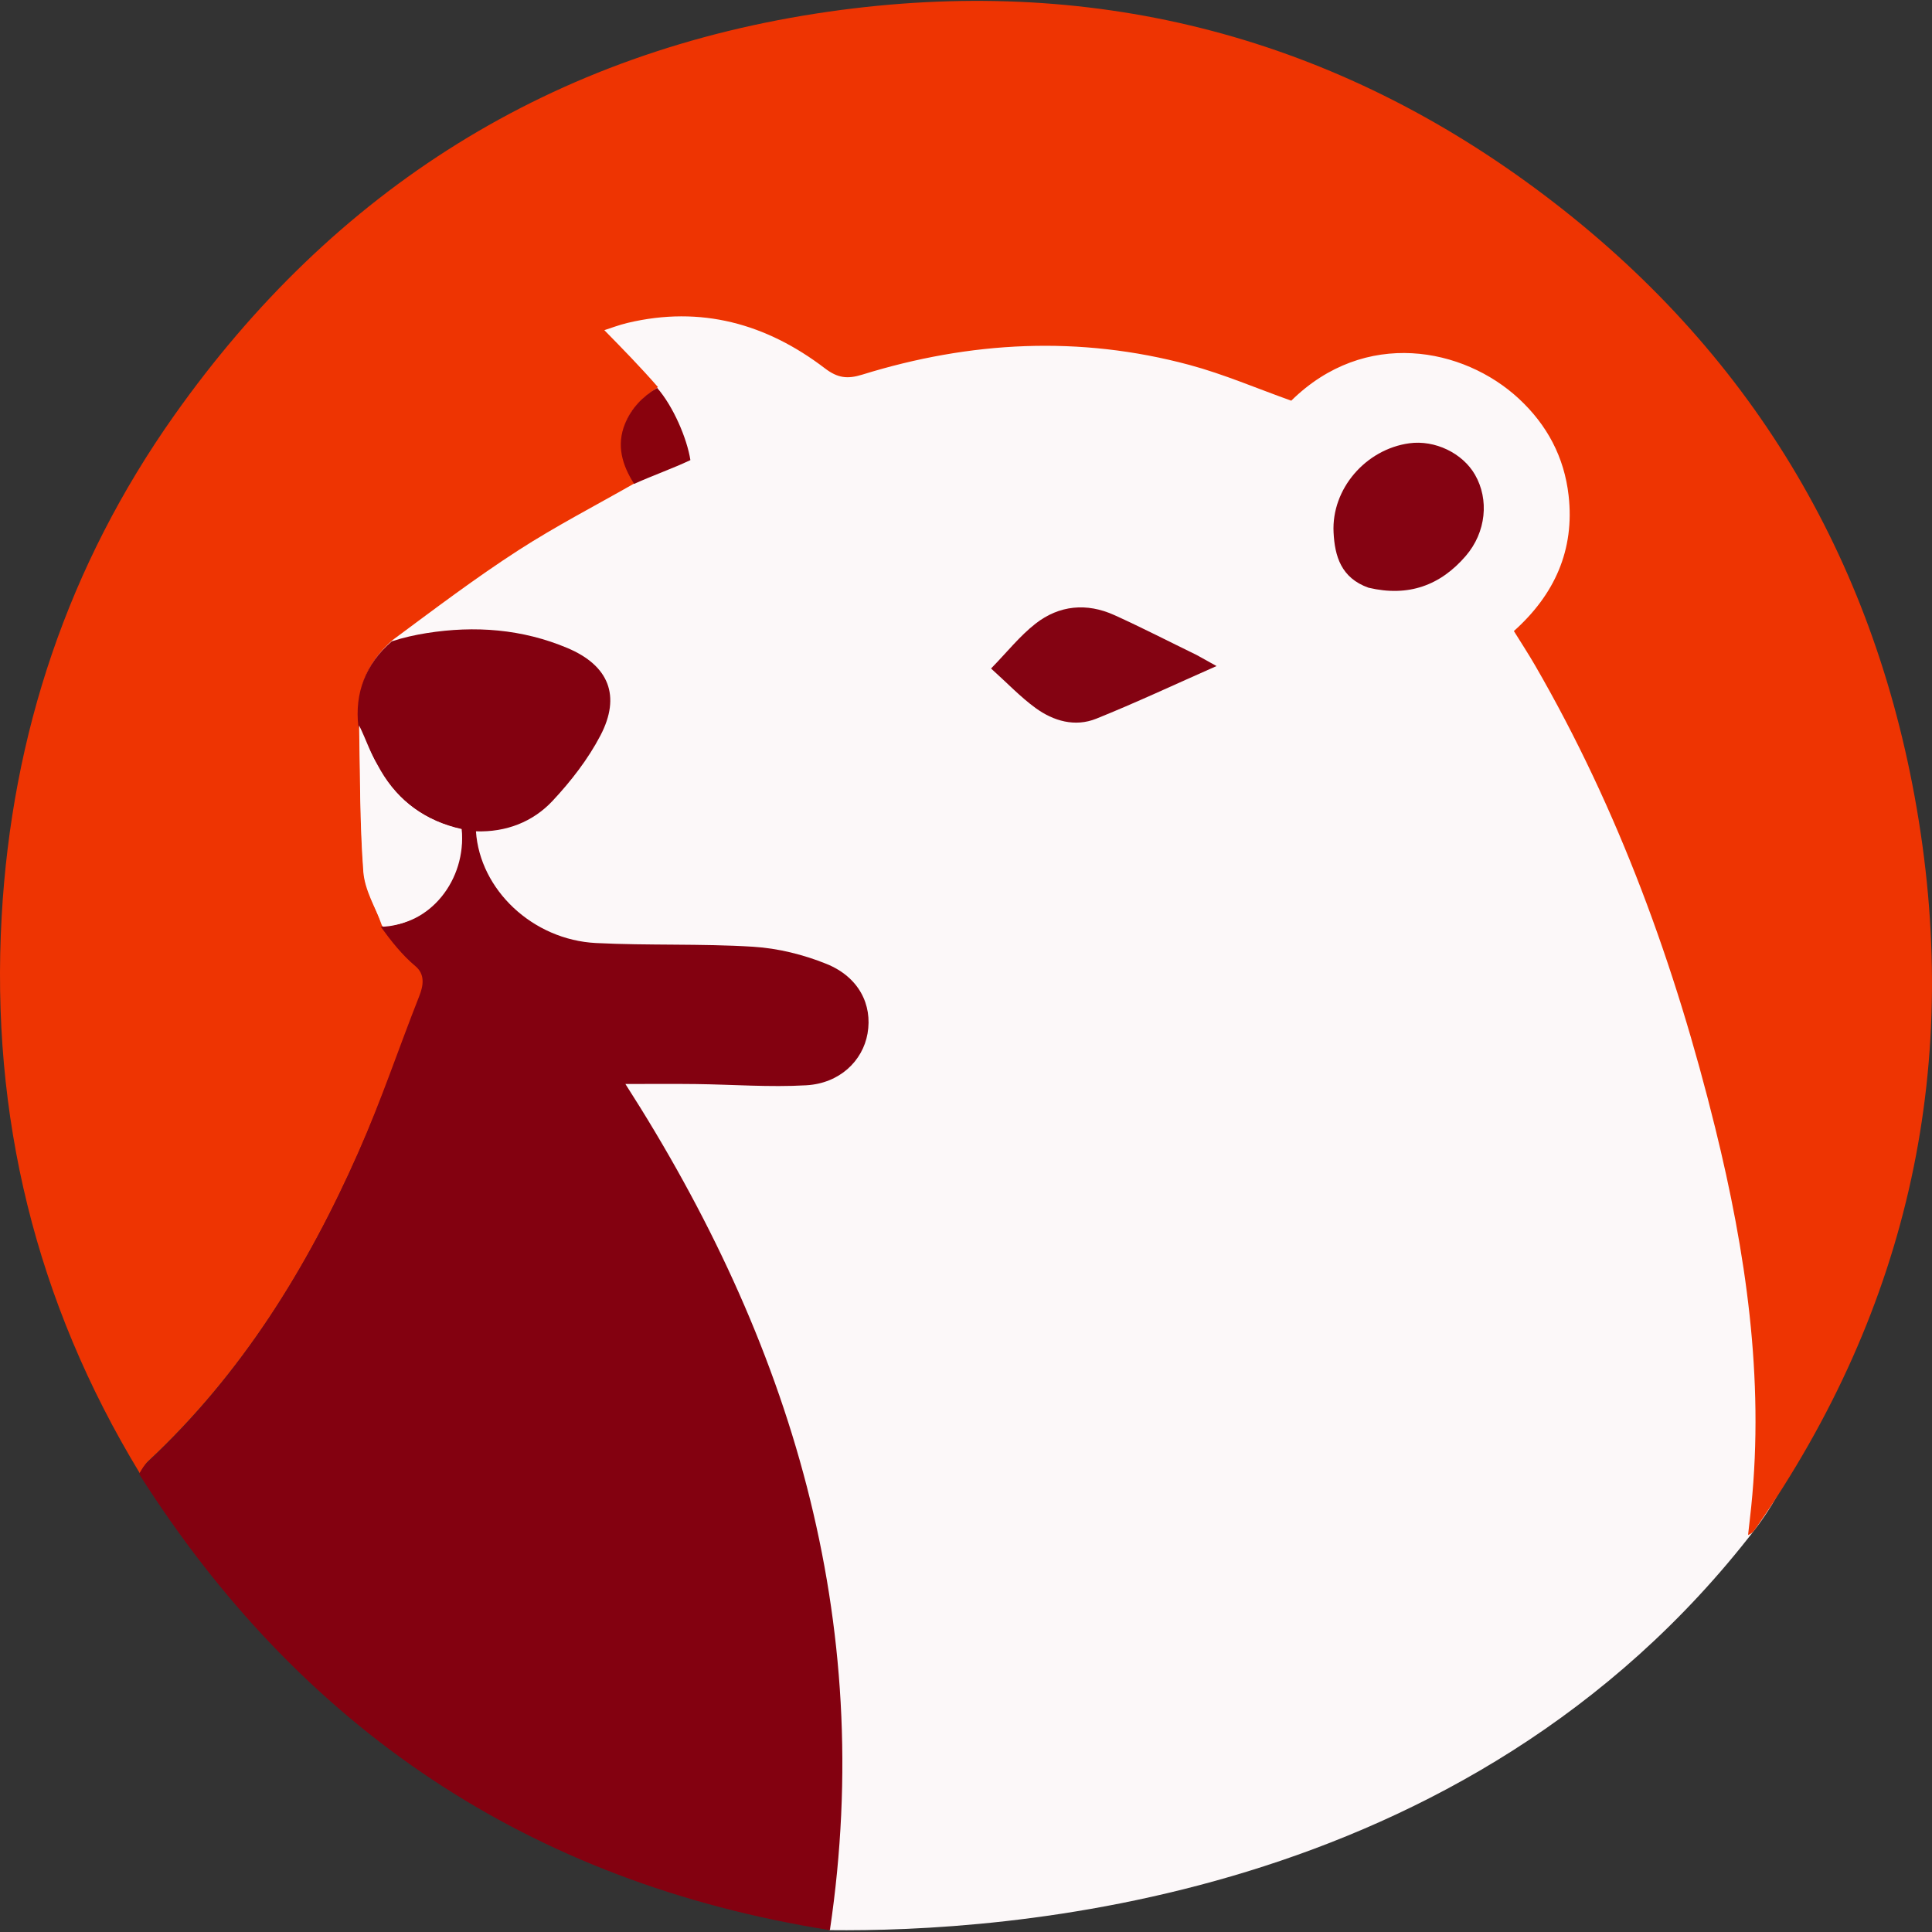 <?xml version="1.0" encoding="UTF-8"?>
<svg width="1000px" height="1000px" viewBox="0 0 1000 1000" version="1.1" xmlns="http://www.w3.org/2000/svg" xmlns:xlink="http://www.w3.org/1999/xlink">
    <rect x="0" y="0" width="1000" height="1000" fill="#333333" stroke="none"/>
    <title>Bear</title>
    <g id="Page-1" stroke="none" stroke-width="1" fill="none" fill-rule="evenodd">
        <g id="Logo" transform="translate(-2014, -1697)" fill-rule="nonzero">
            <g id="Bear" transform="translate(2014, 1697)">
                <path d="M128.035,229.151 C132.302,259.952 494.834,50.524 500,81.694 C511.129,148.836 849.444,68.214 849.444,344.615 C850.83,393.932 1006.739,663.668 908.503,791.434 C758.823,986.109 517.543,1000 429.552,999.044 C324.266,965.848 128.632,336.318 128.035,229.151 Z" id="Path" fill="#FCF8F9"></path>
                <path d="M328.635,250.053 C308.529,261.538 287.876,272.198 268.461,284.724 C246.229,299.067 225.097,315.067 203.178,331.318 C189.501,343.404 184.204,357.616 186.047,375.198 C186.548,400.723 186.358,425.722 188.201,450.574 C188.902,460.027 194.274,469.144 197.629,478.92 C203.538,486.208 208.593,493.858 215.374,499.487 C220.481,503.727 220.895,507.127 218.786,512.462 C207.791,540.27 197.912,568.553 185.825,595.888 C159.337,655.795 125.321,710.957 76.653,756.317 C74.85,757.998 73.749,760.411 72.32,762.483 C18.428,673.722 -4.915,577.524 0.857,474.438 C6.151,379.881 35.214,292.779 90.103,215.113 C172.781,98.129 285.671,26.497 429.269,5.994 C563.199,-13.128 685.954,17.245 794.506,97.405 C901.696,176.56 967.241,282.523 990.976,412.115 C1016.066,549.103 988.919,676.183 908.503,791.434 C907.681,792.612 906.825,793.767 904.795,794.497 C905.347,789.562 905.94,784.631 906.443,779.69 C913.217,713.169 903.651,648.109 887.773,583.732 C867.115,499.971 837.945,419.359 794.445,344.22 C791.112,338.463 787.457,332.888 783.582,326.632 C804.563,307.88 815.112,284.738 811.906,256.459 C809.657,236.625 800.808,219.923 786.086,206.293 C757.541,179.863 706.518,169.797 668.355,207.396 C650.599,201.078 633.487,193.685 615.657,188.886 C558.839,173.592 502.234,176.575 446.337,193.901 C438.64,196.287 433.605,195.716 426.97,190.651 C396.735,167.569 362.845,158.078 324.821,167.137 C320.362,168.2 316.051,169.867 312.805,170.894 C322.093,180.365 331.438,189.895 340.551,200.353 C333.198,205.625 327.187,210.656 323.937,218.848 C319.353,230.399 323.086,240.243 328.635,250.053 Z" id="Path" fill="#EE3402"></path>
                <path d="M72.046,763.006 C73.352,760.4 74.578,758.521 76.376,756.842 C124.91,711.54 159.06,656.28 185.475,596.449 C197.528,569.148 206.079,543.256 217.044,515.482 C219.148,510.154 220.097,504.304 215.004,500.069 C208.242,494.448 202.338,486.957 197.083,479.693 C220.766,479.394 241.326,455.38 238.74,429.208 C220.451,425.127 206.395,414.887 197.083,398.915 C192.761,391.5 188.925,383.733 185.475,375.823 C183.517,358.847 189.244,343.478 202.816,331.937 C208.738,329.996 215.002,328.617 220.776,327.699 C245.768,323.722 270.348,325.572 293.727,335.432 C315.124,344.457 321.494,360.182 310.791,380.68 C304.395,392.928 295.553,404.319 286.049,414.491 C275.785,425.477 261.922,430.807 246.352,430.296 C248.36,460.492 275.676,486.464 308.514,488.112 C335.594,489.472 362.813,488.351 389.862,490.034 C402.704,490.833 415.917,494.106 427.845,498.944 C444.467,505.685 451.669,519.985 449.039,534.956 C446.539,549.191 434.534,560.75 417.362,561.74 C398.356,562.835 379.201,561.332 360.109,561.104 C348.004,560.96 335.896,561.077 323.711,561.077 C408.98,693.97 453.533,837.711 429.552,999.044 C273.412,974.279 155.174,894.089 72.046,763.006 Z" id="Path" fill="#830110"></path>
                <path d="M708.346,304.202 C694.13,299.167 690.858,287.852 690.251,275.546 C689.141,253.046 706.873,232.554 729.446,229.443 C742.679,227.619 757.003,234.481 763.471,245.741 C770.82,258.536 769.258,275.422 758.717,287.711 C745.643,302.953 729.05,309.107 708.346,304.202 Z" id="Path" fill="#850312"></path>
                <path d="M619.519,339.093 C622.665,340.808 625.298,342.286 629.683,344.747 C607.972,354.328 587.926,363.742 567.416,371.997 C556.412,376.425 545.298,373.227 536.009,366.468 C528.219,360.8 521.483,353.676 512.968,346.017 C521.265,337.515 527.852,329.158 535.992,322.801 C548.259,313.223 562.509,311.914 576.768,318.367 C591.018,324.816 604.94,331.996 619.519,339.093 Z" id="Path" fill="#840312"></path>
                <path d="M328.219,250.458 C322.1,240.853 318.896,230.58 323.529,219.242 C326.815,211.202 332.509,205.41 340.115,200.741 C348.449,210.257 355.612,226.926 357.349,238.155 C348.108,242.509 338.051,246.041 328.219,250.458 Z" id="Path" fill="#89020D"></path>
                <path d="M185.879,375.459 C189.503,382.828 192.271,391.198 196.659,398.655 C206.113,414.719 220.384,425.018 238.953,429.123 C241.578,455.445 222.298,479.36 198.139,479.152 C194.208,469.825 188.769,460.668 188.06,451.173 C186.194,426.209 186.386,401.098 185.879,375.459 Z" id="Path" fill="#FCF8F9"></path>
            </g>
        </g>
    </g>
</svg>